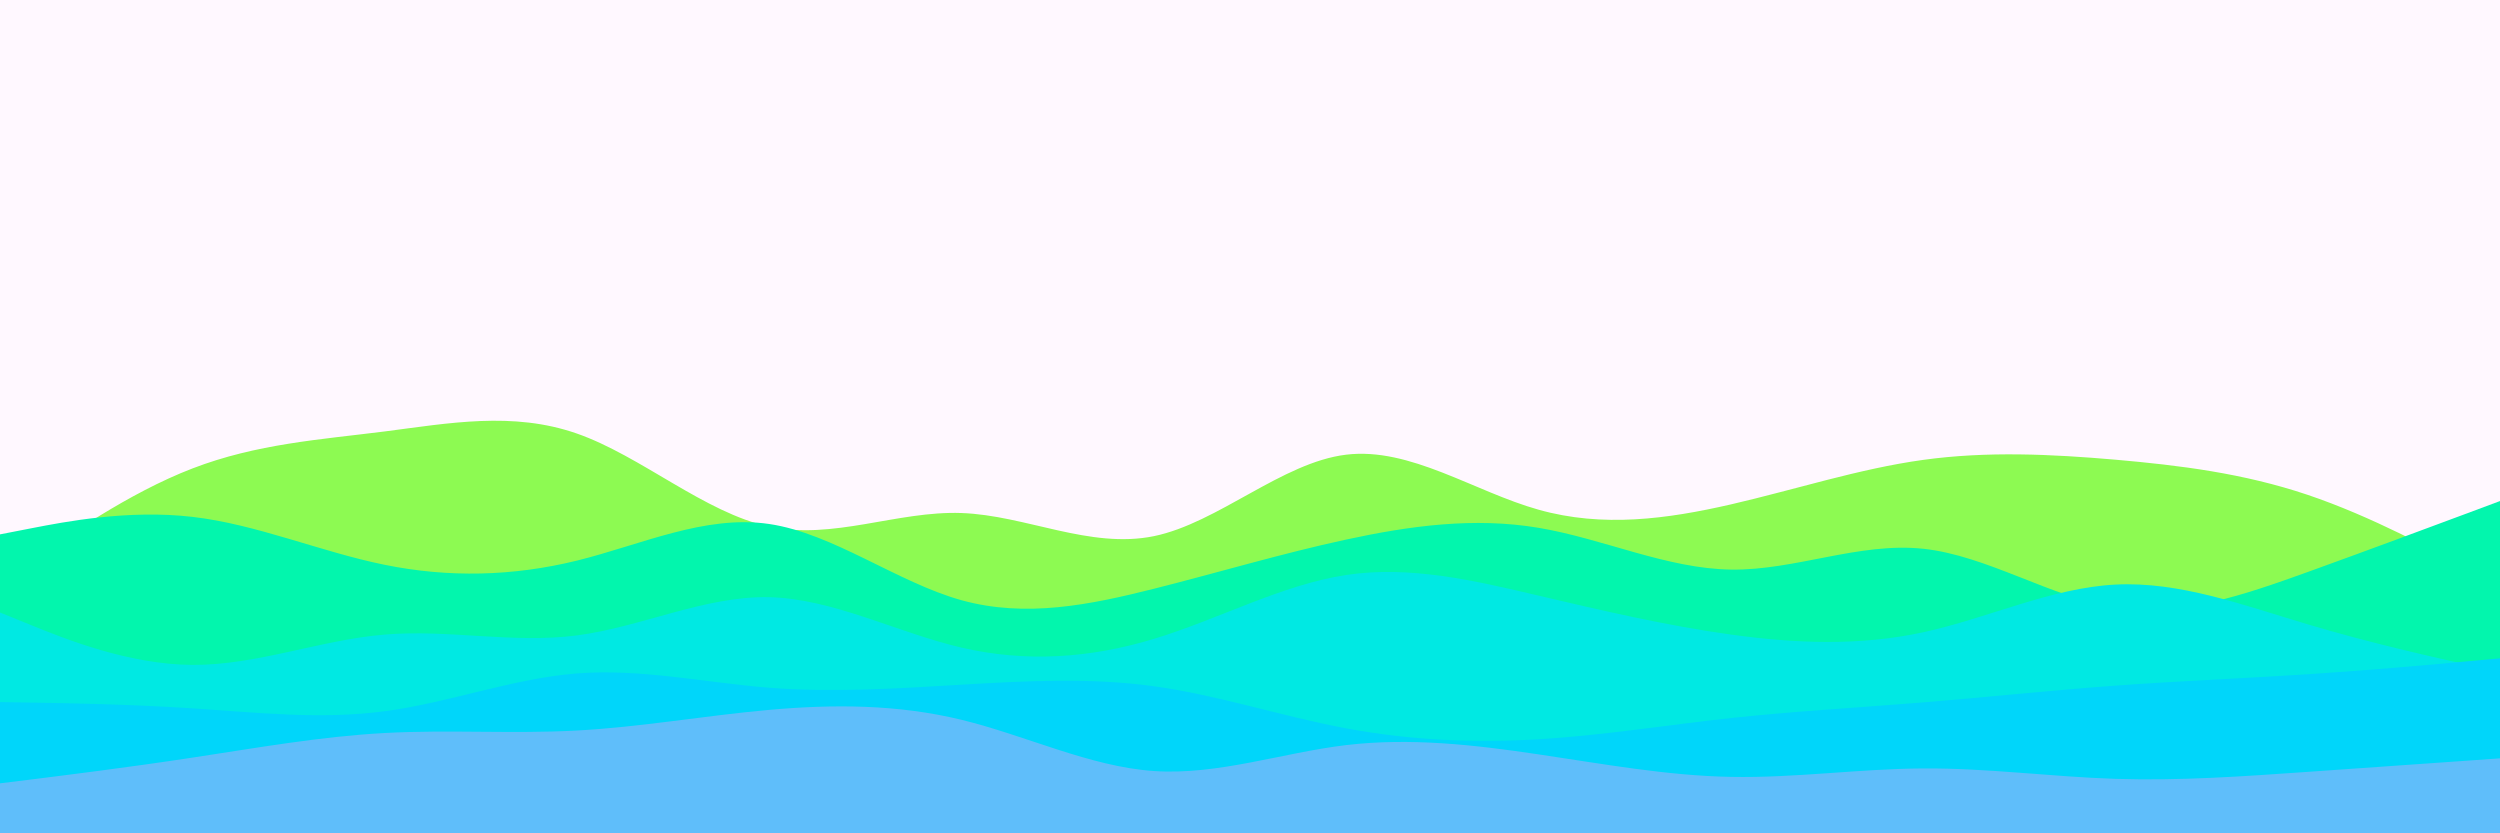 <svg id="visual" viewBox="0 0 2400 800" width="2400" height="800" xmlns="http://www.w3.org/2000/svg" xmlns:xlink="http://www.w3.org/1999/xlink" version="1.1"><rect x="0" y="0" width="2400" height="800" fill="#FFF8FF"></rect><path d="M0 560L30.8 538.3C61.7 516.7 123.3 473.3 184.8 449.7C246.3 426 307.7 422 369.2 414.2C430.7 406.3 492.3 394.7 553.8 416.2C615.3 437.7 676.7 492.3 738.2 505.5C799.7 518.7 861.3 490.3 923 492.5C984.7 494.7 1046.3 527.3 1107.8 514.7C1169.3 502 1230.7 444 1292.2 436.5C1353.7 429 1415.3 472 1477 489.3C1538.7 506.7 1600.3 498.3 1661.8 484.2C1723.3 470 1784.7 450 1846.2 441.5C1907.7 433 1969.3 436 2030.8 441.3C2092.3 446.7 2153.7 454.3 2215.2 475C2276.7 495.7 2338.3 529.3 2369.2 546.2L2400 563L2400 801L2369.2 801C2338.3 801 2276.7 801 2215.2 801C2153.7 801 2092.3 801 2030.8 801C1969.3 801 1907.7 801 1846.2 801C1784.7 801 1723.3 801 1661.8 801C1600.3 801 1538.7 801 1477 801C1415.3 801 1353.7 801 1292.2 801C1230.7 801 1169.3 801 1107.8 801C1046.3 801 984.7 801 923 801C861.3 801 799.7 801 738.2 801C676.7 801 615.3 801 553.8 801C492.3 801 430.7 801 369.2 801C307.7 801 246.3 801 184.8 801C123.3 801 61.7 801 30.8 801L0 801Z" fill="#8dfa52"></path><path d="M0 513L30.8 507C61.7 501 123.3 489 184.8 496.2C246.3 503.3 307.7 529.7 369.2 542.2C430.7 554.7 492.3 553.3 553.8 538.2C615.3 523 676.7 494 738.2 503C799.7 512 861.3 559 923 576.2C984.7 593.3 1046.3 580.7 1107.8 565.2C1169.3 549.7 1230.7 531.3 1292.2 518C1353.7 504.7 1415.3 496.3 1477 506.7C1538.7 517 1600.3 546 1661.8 546.8C1723.3 547.7 1784.7 520.3 1846.2 526.8C1907.7 533.3 1969.3 573.7 2030.8 583.2C2092.3 592.7 2153.7 571.3 2215.2 549.2C2276.7 527 2338.3 504 2369.2 492.5L2400 481L2400 801L2369.2 801C2338.3 801 2276.7 801 2215.2 801C2153.7 801 2092.3 801 2030.8 801C1969.3 801 1907.7 801 1846.2 801C1784.7 801 1723.3 801 1661.8 801C1600.3 801 1538.7 801 1477 801C1415.3 801 1353.7 801 1292.2 801C1230.7 801 1169.3 801 1107.8 801C1046.3 801 984.7 801 923 801C861.3 801 799.7 801 738.2 801C676.7 801 615.3 801 553.8 801C492.3 801 430.7 801 369.2 801C307.7 801 246.3 801 184.8 801C123.3 801 61.7 801 30.8 801L0 801Z" fill="#02f6ad"></path><path d="M0 588L30.8 600.5C61.7 613 123.3 638 184.8 638.3C246.3 638.7 307.7 614.3 369.2 609.2C430.7 604 492.3 618 553.8 610C615.3 602 676.7 572 738.2 573.3C799.7 574.7 861.3 607.3 923 621.7C984.7 636 1046.3 632 1107.8 613.3C1169.3 594.7 1230.7 561.3 1292.2 552C1353.7 542.7 1415.3 557.3 1477 571.8C1538.7 586.3 1600.3 600.7 1661.8 609.2C1723.3 617.7 1784.7 620.3 1846.2 607C1907.7 593.7 1969.3 564.3 2030.8 561.2C2092.3 558 2153.7 581 2215.2 599.3C2276.7 617.7 2338.3 631.3 2369.2 638.2L2400 645L2400 801L2369.2 801C2338.3 801 2276.7 801 2215.2 801C2153.7 801 2092.3 801 2030.8 801C1969.3 801 1907.7 801 1846.2 801C1784.7 801 1723.3 801 1661.8 801C1600.3 801 1538.7 801 1477 801C1415.3 801 1353.7 801 1292.2 801C1230.7 801 1169.3 801 1107.8 801C1046.3 801 984.7 801 923 801C861.3 801 799.7 801 738.2 801C676.7 801 615.3 801 553.8 801C492.3 801 430.7 801 369.2 801C307.7 801 246.3 801 184.8 801C123.3 801 61.7 801 30.8 801L0 801Z" fill="#00e9e3"></path><path d="M0 674L30.8 674.5C61.7 675 123.3 676 184.8 680C246.3 684 307.7 691 369.2 682.8C430.7 674.7 492.3 651.3 553.8 646.5C615.3 641.7 676.7 655.3 738.2 660.2C799.7 665 861.3 661 923 657.3C984.7 653.7 1046.3 650.3 1107.8 658.8C1169.3 667.3 1230.7 687.7 1292.2 699.2C1353.7 710.7 1415.3 713.3 1477 709.7C1538.7 706 1600.3 696 1661.8 689.3C1723.3 682.7 1784.7 679.3 1846.2 674.3C1907.7 669.3 1969.3 662.7 2030.8 658.2C2092.3 653.7 2153.7 651.3 2215.2 647.3C2276.7 643.3 2338.3 637.7 2369.2 634.8L2400 632L2400 801L2369.2 801C2338.3 801 2276.7 801 2215.2 801C2153.7 801 2092.3 801 2030.8 801C1969.3 801 1907.7 801 1846.2 801C1784.7 801 1723.3 801 1661.8 801C1600.3 801 1538.7 801 1477 801C1415.3 801 1353.7 801 1292.2 801C1230.7 801 1169.3 801 1107.8 801C1046.3 801 984.7 801 923 801C861.3 801 799.7 801 738.2 801C676.7 801 615.3 801 553.8 801C492.3 801 430.7 801 369.2 801C307.7 801 246.3 801 184.8 801C123.3 801 61.7 801 30.8 801L0 801Z" fill="#00d6fa"></path><path d="M0 752L30.8 748.2C61.7 744.3 123.3 736.7 184.8 727.3C246.3 718 307.7 707 369.2 703.7C430.7 700.3 492.3 704.7 553.8 701.3C615.3 698 676.7 687 738.2 681.5C799.7 676 861.3 676 923 691C984.7 706 1046.3 736 1107.8 740.2C1169.3 744.3 1230.7 722.7 1292.2 715.3C1353.7 708 1415.3 715 1477 724.2C1538.7 733.3 1600.3 744.7 1661.8 745.8C1723.3 747 1784.7 738 1846.2 737.7C1907.7 737.3 1969.3 745.7 2030.8 747.7C2092.3 749.7 2153.7 745.3 2215.2 741C2276.7 736.7 2338.3 732.3 2369.2 730.2L2400 728L2400 801L2369.2 801C2338.3 801 2276.7 801 2215.2 801C2153.7 801 2092.3 801 2030.8 801C1969.3 801 1907.7 801 1846.2 801C1784.7 801 1723.3 801 1661.8 801C1600.3 801 1538.7 801 1477 801C1415.3 801 1353.7 801 1292.2 801C1230.7 801 1169.3 801 1107.8 801C1046.3 801 984.7 801 923 801C861.3 801 799.7 801 738.2 801C676.7 801 615.3 801 553.8 801C492.3 801 430.7 801 369.2 801C307.7 801 246.3 801 184.8 801C123.3 801 61.7 801 30.8 801L0 801Z" fill="#5fbefa"></path></svg>